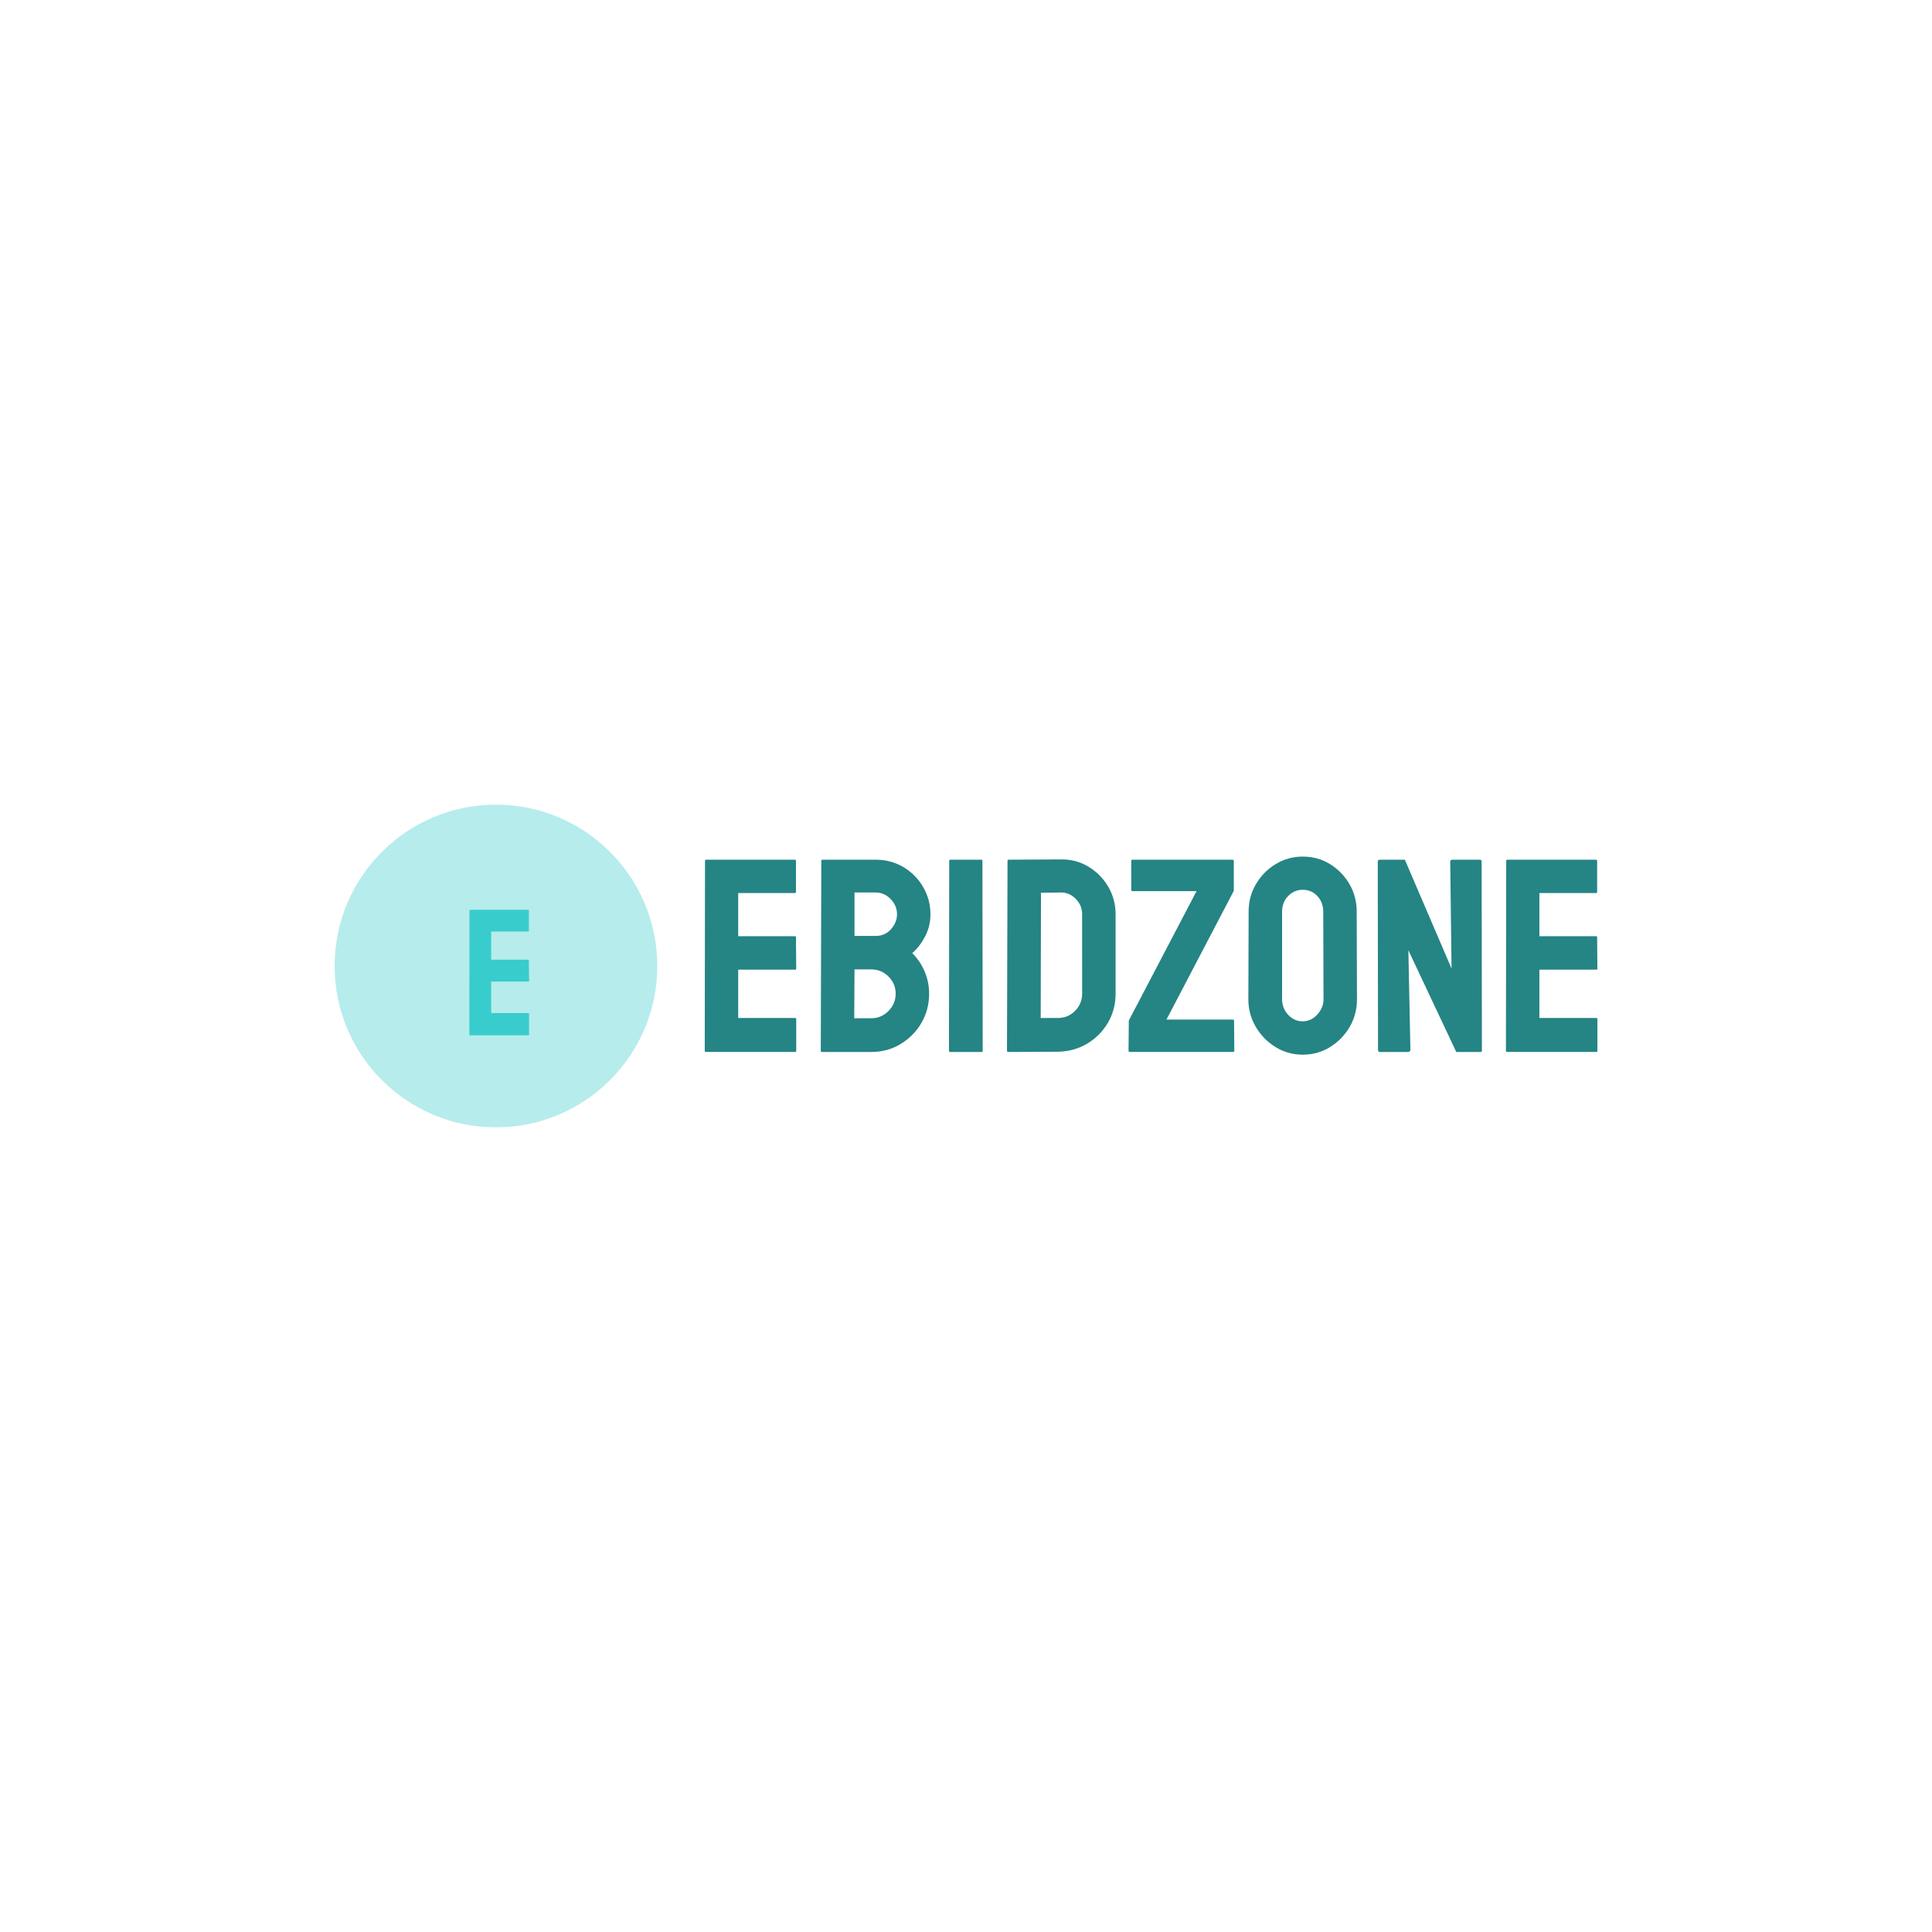 <svg xmlns="http://www.w3.org/2000/svg" version="1.1" xmlns:xlink="http://www.w3.org/1999/xlink" width="1500" height="1500" viewBox="0 0 1500 1500"><rect width="1500" height="1500" x="0" y="0" id="background" stroke="transparent" fill="#ffffff"></rect><svg xml:space="preserve" width="1000" height="1000" data-version="2" data-id="lg_KG96CQZWhtdh6wpxB8" viewBox="0 0 564 144" x="250" y="250"><rect width="100%" height="100%" fill="transparent"></rect><circle r="59.32" fill="#b6ecec" transform="translate(76.17 72)scale(1.191)"></circle><path fill="#258484" d="M207.18 109.64h-39.11q-.47 0-.47-.59l.12-83.12q0-.48.47-.48h38.87q.48 0 .48.59v13.53q0 .48-.48.48h-24.81v18.9h24.81q.48 0 .48.47l.12 13.71q0 .47-.48.47h-24.93v21.16h24.93q.48 0 .48.59v13.82q0 .47-.48.47m33.38 0h-21.68q-.47 0-.47-.59l.23-83.12q0-.48.48-.48h23.28q6.79 0 12.34 3.31 5.44 3.31 8.57 8.78 3.13 5.46 3.13 11.84 0 5.2-2.36 9.69-2.36 4.49-5.61 7.27 3.48 3.48 5.43 8.09 1.95 4.61 1.95 9.69 0 7.03-3.37 12.82-3.42 5.79-9.15 9.25-5.74 3.45-12.77 3.45m1.84-69.83h-9.22v19.02h9.22q4.19 0 6.79-2.98 2.6-2.98 2.6-6.47 0-3.84-2.78-6.7-2.77-2.87-6.61-2.87m-1.84 33.68h-7.38l-.12 21.38h7.5q4.38 0 7.51-3.19t3.13-7.56q0-4.37-3.13-7.5t-7.51-3.13m48.27 36.15h-13.7q-.59 0-.59-.59l.11-83.12q0-.48.48-.48h13.59q.47 0 .47.48l.12 83.12q0 .59-.48.59m33.39-.11-21.69.11q-.59 0-.59-.59l.24-83.12q0-.48.47-.48l22.63-.12q6.73-.17 12.17 3.08 5.49 3.25 8.77 8.77 3.28 5.52 3.28 12.2v34.74q0 6.97-3.37 12.76-3.42 5.73-9.09 9.13-5.68 3.4-12.82 3.52m1.06-69.72-8.45.12-.12 54.83h7.51q4.49 0 7.56-3.14 3.07-3.13 3.07-7.5V49.26q0-3.84-2.84-6.7-2.83-2.87-6.73-2.75m75.62 69.83h-45.13q-.6 0-.6-.59l.12-13.17 29.66-56.66h-28.06q-.53 0-.53-.47V26.04q0-.59.53-.59h43.78q.59 0 .59.59V39.1l-29.48 56.37h29.12q.48 0 .48.64l.11 12.94q0 .59-.59.59m30.55 1.19q-6.44 0-11.88-3.31-5.37-3.31-8.65-8.83-3.28-5.53-3.28-12.15l.12-38.34q0-6.74 3.25-12.11 3.19-5.44 8.62-8.72 5.44-3.28 11.82-3.28 6.62 0 11.87 3.25 5.32 3.25 8.54 8.72 3.22 5.46 3.22 12.14l.12 38.34q0 6.62-3.19 12.12-3.25 5.55-8.63 8.86-5.37 3.31-11.93 3.31m0-14.6q3.66 0 6.38-2.98 2.72-2.98 2.72-6.71l-.12-38.34q0-4.02-2.54-6.8-2.54-2.77-6.44-2.77-3.72 0-6.38 2.72-2.66 2.71-2.66 6.85v38.34q0 3.96 2.66 6.83 2.66 2.86 6.38 2.86m46.02 13.41h-12.11q-.94 0-.94-.82l-.12-82.42q0-.95.94-.95h10.93l20.45 47.68-.59-46.73q0-.95 1.06-.95h11.99q.71 0 .71.95l.12 82.54q0 .7-.59.7h-10.64L475.71 65.1l.89 43.6q0 .94-1.13.94m82.54 0H518.9q-.47 0-.47-.59l.12-83.12q0-.48.47-.48h38.87q.48 0 .48.59v13.53q0 .48-.48.48h-24.81v18.9h24.81q.48 0 .48.47l.11 13.71q0 .47-.47.47h-24.93v21.16h24.93q.47 0 .47.59v13.82q0 .47-.47.47"></path><path fill="#39cccc" d="M90.36 102.35H64.83q-.31 0-.31-.39l.07-54.27q0-.31.31-.31h25.38q.31 0 .31.39v8.83q0 .31-.31.31h-16.2v12.34h16.2q.31 0 .31.31l.08 8.95q0 .31-.31.31H74.08v13.81h16.28q.31 0 .31.38v9.03q0 .31-.31.31" paint-order="stroke"></path></svg></svg>